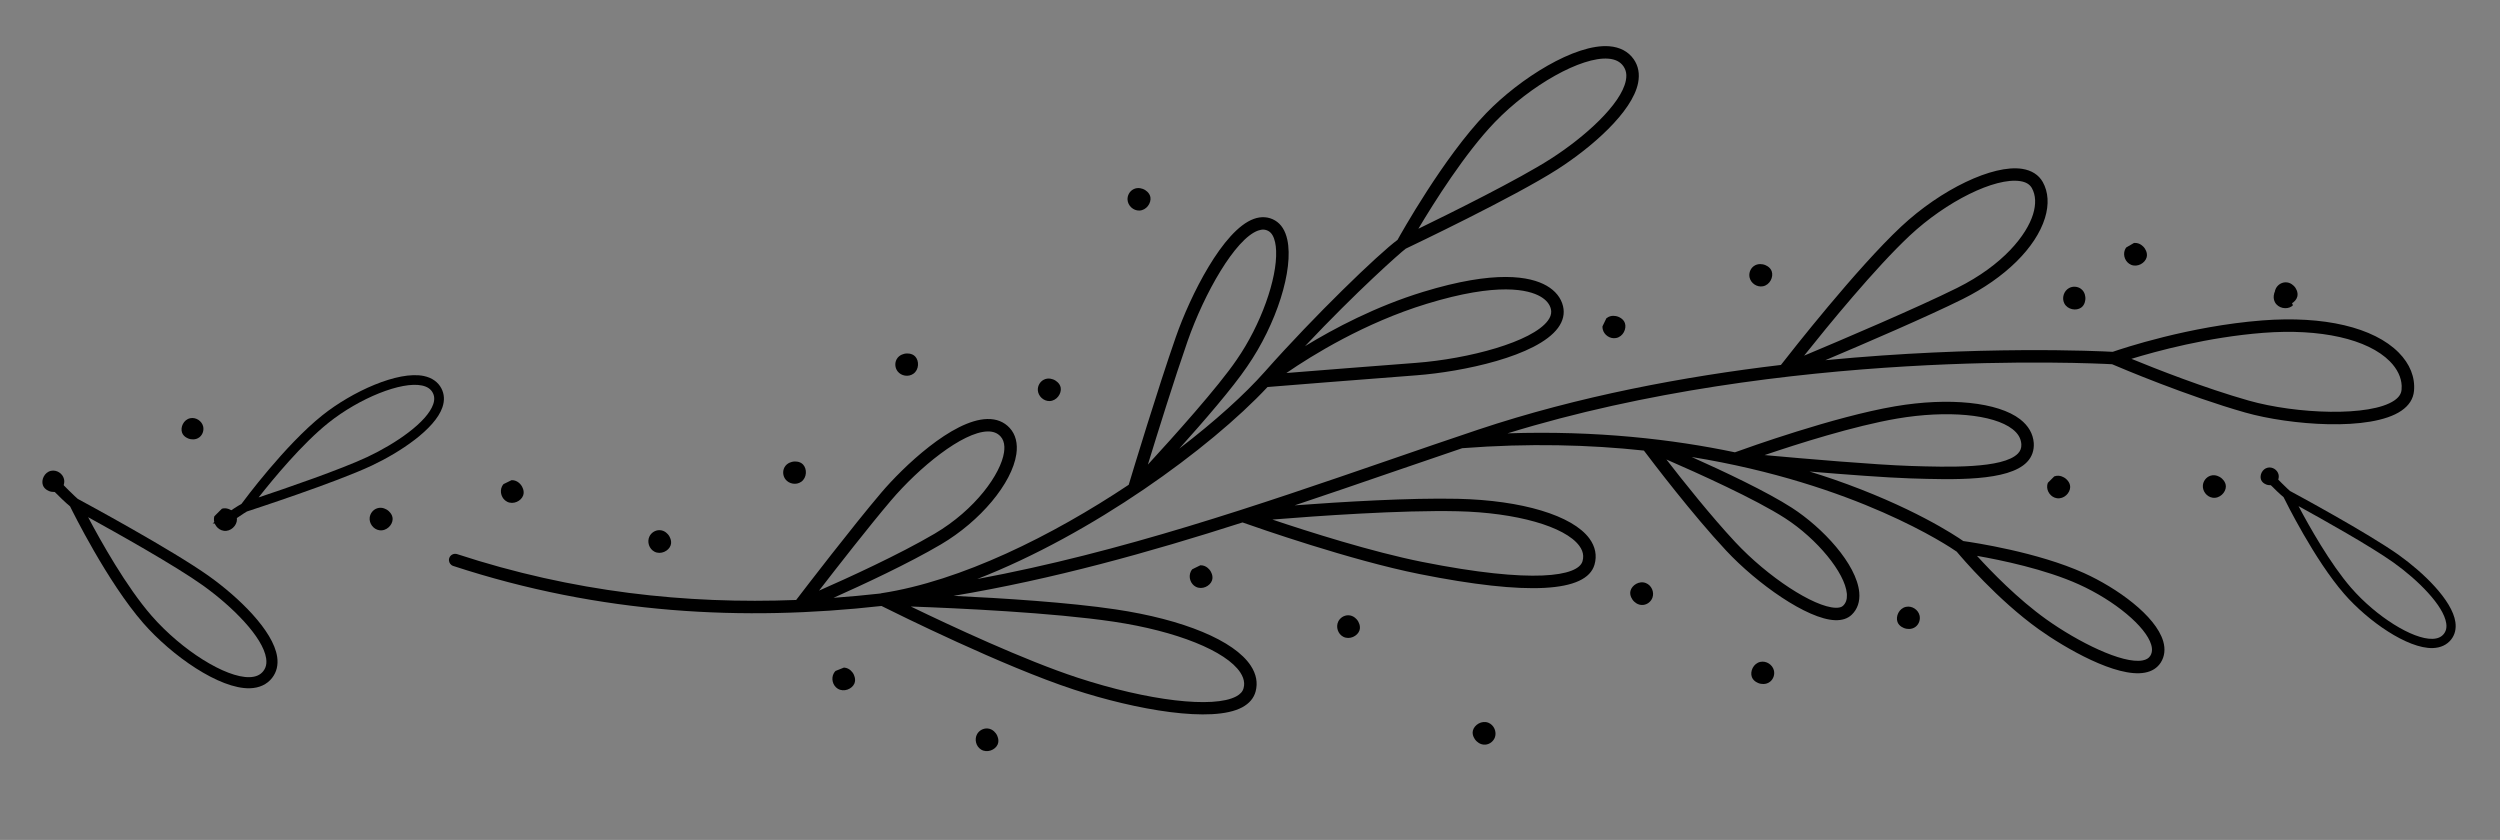 <svg version="1.0" preserveAspectRatio="xMidYMid meet" viewBox="0 115.5 377.25 126.75" zoomAndPan="magnify" xmlns:xlink="http://www.w3.org/1999/xlink" xmlns="http://www.w3.org/2000/svg" style="max-height: 500px" width="377.25" height="126.75"><rect x="0" y="115.5" width="377.25" height="126.75" fill="#808080" stroke="none"/><defs><clipPath id="40f21c8bb7"><path clip-rule="nonzero" d="M 73.191 252.664 L 77.488 252.664 L 77.488 256.312 L 73.191 256.312 Z M 73.191 252.664"/></clipPath><clipPath id="1eb2a80a6e"><path clip-rule="nonzero" d="M 77.477 253.949 C 75.523 257.023 73.801 256.426 73.352 255.824 C 72.977 255.148 73.352 253.352 73.949 252.824 C 74.477 252.375 76.875 253.051 76.875 253.051"/></clipPath><clipPath id="4c13a313ab"><path clip-rule="nonzero" d="M 67 122 L 365 122 L 365 224 L 67 224 Z M 67 122"/></clipPath><clipPath id="33d109512d"><path clip-rule="nonzero" d="M 362.227 117.031 L 366.258 217.348 L 68.918 229.297 L 64.887 128.984 Z M 362.227 117.031"/></clipPath><clipPath id="031412d1cd"><path clip-rule="nonzero" d="M 362.227 117.031 L 366.258 217.348 L 68.918 229.297 L 64.887 128.984 Z M 362.227 117.031"/></clipPath><clipPath id="6d2bab8d47"><path clip-rule="nonzero" d="M 362.227 117.031 L 366.258 217.348 L 68.918 229.297 L 64.887 128.984 Z M 362.227 117.031"/></clipPath><clipPath id="ed14d7e07d"><path clip-rule="nonzero" d="M 222 224 L 226 224 L 226 228 L 222 228 Z M 222 224"/></clipPath><clipPath id="b332f3d3f5"><path clip-rule="nonzero" d="M 221.453 227.109 L 240.641 184.984 L 290.426 207.664 L 271.234 249.789 Z M 221.453 227.109"/></clipPath><clipPath id="fea48da34c"><path clip-rule="nonzero" d="M 221.453 227.109 L 240.641 184.984 L 290.426 207.664 L 271.234 249.789 Z M 221.453 227.109"/></clipPath><clipPath id="33748d9749"><path clip-rule="nonzero" d="M 286 207 L 290 207 L 290 211 L 286 211 Z M 286 207"/></clipPath><clipPath id="20eb48c5a7"><path clip-rule="nonzero" d="M 221.453 227.109 L 240.641 184.984 L 290.426 207.664 L 271.234 249.789 Z M 221.453 227.109"/></clipPath><clipPath id="1b99dfe3df"><path clip-rule="nonzero" d="M 221.453 227.109 L 240.641 184.984 L 290.426 207.664 L 271.234 249.789 Z M 221.453 227.109"/></clipPath><clipPath id="32e2fd5d14"><path clip-rule="nonzero" d="M 264 215 L 268 215 L 268 219 L 264 219 Z M 264 215"/></clipPath><clipPath id="002107b75d"><path clip-rule="nonzero" d="M 221.453 227.109 L 240.641 184.984 L 290.426 207.664 L 271.234 249.789 Z M 221.453 227.109"/></clipPath><clipPath id="2341be1532"><path clip-rule="nonzero" d="M 221.453 227.109 L 240.641 184.984 L 290.426 207.664 L 271.234 249.789 Z M 221.453 227.109"/></clipPath><clipPath id="eceee4eb5e"><path clip-rule="nonzero" d="M 246 203 L 250 203 L 250 207 L 246 207 Z M 246 203"/></clipPath><clipPath id="9197510833"><path clip-rule="nonzero" d="M 221.453 227.109 L 240.641 184.984 L 290.426 207.664 L 271.234 249.789 Z M 221.453 227.109"/></clipPath><clipPath id="f755fb5691"><path clip-rule="nonzero" d="M 221.453 227.109 L 240.641 184.984 L 290.426 207.664 L 271.234 249.789 Z M 221.453 227.109"/></clipPath><clipPath id="926ddf6c11"><path clip-rule="nonzero" d="M 170 143 L 174 143 L 174 148 L 170 148 Z M 170 143"/></clipPath><clipPath id="9fd46fbb09"><path clip-rule="nonzero" d="M 173.801 143.695 L 172.781 189.973 L 118.09 188.766 L 119.109 142.488 Z M 173.801 143.695"/></clipPath><clipPath id="29f3a06ff7"><path clip-rule="nonzero" d="M 173.801 143.695 L 172.781 189.973 L 118.09 188.766 L 119.109 142.488 Z M 173.801 143.695"/></clipPath><clipPath id="693cb52d47"><path clip-rule="nonzero" d="M 118 185 L 122 185 L 122 189 L 118 189 Z M 118 185"/></clipPath><clipPath id="ca7f3161a1"><path clip-rule="nonzero" d="M 173.801 143.695 L 172.781 189.973 L 118.09 188.766 L 119.109 142.488 Z M 173.801 143.695"/></clipPath><clipPath id="05999b7c31"><path clip-rule="nonzero" d="M 173.801 143.695 L 172.781 189.973 L 118.09 188.766 L 119.109 142.488 Z M 173.801 143.695"/></clipPath><clipPath id="c76b270e11"><path clip-rule="nonzero" d="M 135 168 L 139 168 L 139 173 L 135 173 Z M 135 168"/></clipPath><clipPath id="b4bedf0559"><path clip-rule="nonzero" d="M 173.801 143.695 L 172.781 189.973 L 118.09 188.766 L 119.109 142.488 Z M 173.801 143.695"/></clipPath><clipPath id="80253b8f50"><path clip-rule="nonzero" d="M 173.801 143.695 L 172.781 189.973 L 118.09 188.766 L 119.109 142.488 Z M 173.801 143.695"/></clipPath><clipPath id="02029343ae"><path clip-rule="nonzero" d="M 156 172 L 161 172 L 161 177 L 156 177 Z M 156 172"/></clipPath><clipPath id="a03f5ac2ef"><path clip-rule="nonzero" d="M 173.801 143.695 L 172.781 189.973 L 118.09 188.766 L 119.109 142.488 Z M 173.801 143.695"/></clipPath><clipPath id="c3c5a2181d"><path clip-rule="nonzero" d="M 173.801 143.695 L 172.781 189.973 L 118.09 188.766 L 119.109 142.488 Z M 173.801 143.695"/></clipPath><clipPath id="037071cfae"><path clip-rule="nonzero" d="M 241 163 L 246 163 L 246 167 L 241 167 Z M 241 163"/></clipPath><clipPath id="f7b097976b"><path clip-rule="nonzero" d="M 290.465 140.039 L 271.117 180.098 L 241.344 165.719 L 260.691 125.66 Z M 290.465 140.039"/></clipPath><clipPath id="8dbdb9d2cc"><path clip-rule="nonzero" d="M 310.461 147.965 L 290.328 189.648 L 241.066 165.855 L 261.199 124.176 Z M 310.461 147.965"/></clipPath><clipPath id="4d56982560"><path clip-rule="nonzero" d="M 263 155 L 268 155 L 268 159 L 263 159 Z M 263 155"/></clipPath><clipPath id="30998c0077"><path clip-rule="nonzero" d="M 290.465 140.039 L 271.117 180.098 L 241.344 165.719 L 260.691 125.66 Z M 290.465 140.039"/></clipPath><clipPath id="4c336a24c5"><path clip-rule="nonzero" d="M 310.461 147.965 L 290.328 189.648 L 241.066 165.855 L 261.199 124.176 Z M 310.461 147.965"/></clipPath><clipPath id="d6cabc6ab6"><path clip-rule="nonzero" d="M 343 158 L 347 158 L 347 163 L 343 163 Z M 343 158"/></clipPath><clipPath id="bc089dd3ad"><path clip-rule="nonzero" d="M 346.109 161.785 L 305.02 180.34 L 295.863 160.07 L 336.953 141.512 Z M 346.109 161.785"/></clipPath><clipPath id="f38b14c4e1"><path clip-rule="nonzero" d="M 347.316 161.238 L 305.133 180.289 L 282.613 130.434 L 324.801 111.379 Z M 347.316 161.238"/></clipPath><clipPath id="30b31c72dc"><path clip-rule="nonzero" d="M 311 158 L 315 158 L 315 163 L 311 163 Z M 311 158"/></clipPath><clipPath id="2e18d8546d"><path clip-rule="nonzero" d="M 346.109 161.785 L 305.02 180.34 L 295.863 160.07 L 336.953 141.512 Z M 346.109 161.785"/></clipPath><clipPath id="44820fba20"><path clip-rule="nonzero" d="M 347.316 161.238 L 305.133 180.289 L 282.613 130.434 L 324.801 111.379 Z M 347.316 161.238"/></clipPath><clipPath id="c74748c6b7"><path clip-rule="nonzero" d="M 320 152 L 324 152 L 324 156 L 320 156 Z M 320 152"/></clipPath><clipPath id="9e6ce13dc7"><path clip-rule="nonzero" d="M 374.992 159.625 L 336.527 181.973 L 319.918 153.383 L 358.387 131.035 Z M 374.992 159.625"/></clipPath><clipPath id="1a6eea5d45"><path clip-rule="nonzero" d="M 387.117 177.395 L 347.094 200.645 L 319.613 153.344 L 359.637 130.09 Z M 387.117 177.395"/></clipPath><clipPath id="b033beb8a7"><path clip-rule="nonzero" d="M 343 158 L 347 158 L 347 162 L 343 162 Z M 343 158"/></clipPath><clipPath id="854fcf4102"><path clip-rule="nonzero" d="M 374.992 159.625 L 336.527 181.973 L 319.918 153.383 L 358.387 131.035 Z M 374.992 159.625"/></clipPath><clipPath id="86965e7cd6"><path clip-rule="nonzero" d="M 387.117 177.395 L 347.094 200.645 L 319.613 153.344 L 359.637 130.09 Z M 387.117 177.395"/></clipPath><clipPath id="8c4209dddf"><path clip-rule="nonzero" d="M 308 187 L 313 187 L 313 191 L 308 191 Z M 308 187"/></clipPath><clipPath id="102efef03a"><path clip-rule="nonzero" d="M 363.105 181.031 L 331.648 212.488 L 308.27 189.105 L 339.727 157.652 Z M 363.105 181.031"/></clipPath><clipPath id="93a0685c1f"><path clip-rule="nonzero" d="M 379.379 195.098 L 346.645 227.828 L 307.961 189.145 L 340.695 156.414 Z M 379.379 195.098"/></clipPath><clipPath id="ee90ff27cd"><path clip-rule="nonzero" d="M 332 187 L 336 187 L 336 191 L 332 191 Z M 332 187"/></clipPath><clipPath id="20583b9fae"><path clip-rule="nonzero" d="M 363.105 181.031 L 331.648 212.488 L 308.27 189.105 L 339.727 157.652 Z M 363.105 181.031"/></clipPath><clipPath id="8c52d70583"><path clip-rule="nonzero" d="M 379.379 195.098 L 346.645 227.828 L 307.961 189.145 L 340.695 156.414 Z M 379.379 195.098"/></clipPath><clipPath id="a813765cf3"><path clip-rule="nonzero" d="M 179 200 L 183 200 L 183 205 L 179 205 Z M 179 200"/></clipPath><clipPath id="d4ebc11e0b"><path clip-rule="nonzero" d="M 233.449 212.004 L 193.492 231.562 L 178.957 201.867 L 218.91 182.309 Z M 233.449 212.004"/></clipPath><clipPath id="30ab451387"><path clip-rule="nonzero" d="M 244.281 230.586 L 202.707 250.938 L 178.652 201.805 L 220.23 181.453 Z M 244.281 230.586"/></clipPath><clipPath id="e8ae7337f2"><path clip-rule="nonzero" d="M 201 208 L 206 208 L 206 212 L 201 212 Z M 201 208"/></clipPath><clipPath id="8f8edac229"><path clip-rule="nonzero" d="M 233.449 212.004 L 193.492 231.562 L 178.957 201.867 L 218.91 182.309 Z M 233.449 212.004"/></clipPath><clipPath id="43c1c407fa"><path clip-rule="nonzero" d="M 244.281 230.586 L 202.707 250.938 L 178.652 201.805 L 220.23 181.453 Z M 244.281 230.586"/></clipPath><clipPath id="9eca3d7392"><path clip-rule="nonzero" d="M 75 187 L 80 187 L 80 192 L 75 192 Z M 75 187"/></clipPath><clipPath id="9dee28e1e7"><path clip-rule="nonzero" d="M 129.508 199.164 L 89.551 218.723 L 75.016 189.023 L 114.969 169.465 Z M 129.508 199.164"/></clipPath><clipPath id="5a739f6df4"><path clip-rule="nonzero" d="M 140.34 217.746 L 98.766 238.098 L 74.711 188.961 L 116.289 168.609 Z M 140.34 217.746"/></clipPath><clipPath id="d51e46de99"><path clip-rule="nonzero" d="M 97 195 L 102 195 L 102 199 L 97 199 Z M 97 195"/></clipPath><clipPath id="2684fbbcfd"><path clip-rule="nonzero" d="M 129.508 199.164 L 89.551 218.723 L 75.016 189.023 L 114.969 169.465 Z M 129.508 199.164"/></clipPath><clipPath id="c6e761efed"><path clip-rule="nonzero" d="M 140.34 217.746 L 98.766 238.098 L 74.711 188.961 L 116.289 168.609 Z M 140.34 217.746"/></clipPath><clipPath id="9f65db2234"><path clip-rule="nonzero" d="M 125 216 L 130 216 L 130 220 L 125 220 Z M 125 216"/></clipPath><clipPath id="b6581ce284"><path clip-rule="nonzero" d="M 178.672 231.32 L 137.367 247.84 L 125.09 217.141 L 166.395 200.621 Z M 178.672 231.32"/></clipPath><clipPath id="c831147e54"><path clip-rule="nonzero" d="M 188.086 250.66 L 145.105 267.848 L 124.793 217.055 L 167.773 199.863 Z M 188.086 250.66"/></clipPath><clipPath id="c2f7a9567b"><path clip-rule="nonzero" d="M 147 225 L 151 225 L 151 229 L 147 229 Z M 147 225"/></clipPath><clipPath id="ed94c34916"><path clip-rule="nonzero" d="M 178.672 231.32 L 137.367 247.84 L 125.09 217.141 L 166.395 200.621 Z M 178.672 231.32"/></clipPath><clipPath id="c58ed5782e"><path clip-rule="nonzero" d="M 188.086 250.66 L 145.105 267.848 L 124.793 217.055 L 167.773 199.863 Z M 188.086 250.66"/></clipPath><clipPath id="7133cf328d"><path clip-rule="nonzero" d="M 32 192 L 36 192 L 36 196 L 32 196 Z M 32 192"/></clipPath><clipPath id="02c6649df1"><path clip-rule="nonzero" d="M 86.473 185.945 L 54.652 217.766 L 31.32 194.43 L 63.137 162.609 Z M 86.473 185.945"/></clipPath><clipPath id="1dc8823178"><path clip-rule="nonzero" d="M 102.746 200.012 L 69.863 232.895 L 31.148 194.18 L 64.031 161.297 Z M 102.746 200.012"/></clipPath><clipPath id="437b45ade3"><path clip-rule="nonzero" d="M 55 192 L 60 192 L 60 196 L 55 196 Z M 55 192"/></clipPath><clipPath id="c0c18365a3"><path clip-rule="nonzero" d="M 86.473 185.945 L 54.652 217.766 L 31.32 194.43 L 63.137 162.609 Z M 86.473 185.945"/></clipPath><clipPath id="506e914843"><path clip-rule="nonzero" d="M 102.746 200.012 L 69.863 232.895 L 31.148 194.18 L 64.031 161.297 Z M 102.746 200.012"/></clipPath><clipPath id="b54d402424"><path clip-rule="nonzero" d="M 31 172 L 71 172 L 71 198 L 31 198 Z M 31 172"/></clipPath><clipPath id="0ebb196093"><path clip-rule="nonzero" d="M 70.348 172.316 L 68.059 197.715 L 31.457 194.414 L 33.746 169.016 Z M 70.348 172.316"/></clipPath><clipPath id="b15bad98b5"><path clip-rule="nonzero" d="M 70.625 172.34 L 68.336 197.738 L 30.242 194.305 L 32.531 168.906 Z M 70.625 172.34"/></clipPath><clipPath id="4f6d943864"><path clip-rule="nonzero" d="M 156.414 180.074 L 149.41 257.758 L -80.656 237.02 L -73.652 159.336 Z M 156.414 180.074"/></clipPath><clipPath id="610fccde77"><path clip-rule="nonzero" d="M 27 178 L 31 178 L 31 182 L 27 182 Z M 27 178"/></clipPath><clipPath id="2f004a225e"><path clip-rule="nonzero" d="M -34.512 197.75 L -16.094 157.324 L 31.504 179.008 L 13.086 219.438 Z M -34.512 197.75"/></clipPath><clipPath id="bd3d5d9dba"><path clip-rule="nonzero" d="M -34.512 197.75 L -16.094 157.324 L 31.504 179.008 L 13.086 219.438 Z M -34.512 197.75"/></clipPath><clipPath id="e9d81ffef8"><path clip-rule="nonzero" d="M 6 186 L 10 186 L 10 190 L 6 190 Z M 6 186"/></clipPath><clipPath id="258c4c558d"><path clip-rule="nonzero" d="M -34.512 197.75 L -16.094 157.324 L 31.504 179.008 L 13.086 219.438 Z M -34.512 197.75"/></clipPath><clipPath id="9b0dc3edd8"><path clip-rule="nonzero" d="M -34.512 197.75 L -16.094 157.324 L 31.504 179.008 L 13.086 219.438 Z M -34.512 197.75"/></clipPath><clipPath id="0d3b52e3c3"><path clip-rule="nonzero" d="M 2 187 L 48 187 L 48 220 L 2 220 Z M 2 187"/></clipPath><clipPath id="33351fca9a"><path clip-rule="nonzero" d="M 47.223 191.602 L 44.586 220.859 L 2.48 217.062 L 5.117 187.805 Z M 47.223 191.602"/></clipPath><clipPath id="147fe2210d"><path clip-rule="nonzero" d="M 143.699 229.492 L 151.738 140.285 L -112.305 116.484 L -120.348 205.688 Z M 143.699 229.492"/></clipPath><clipPath id="c0cb150b51"><path clip-rule="nonzero" d="M 143.699 229.492 L 151.738 140.285 L -112.305 116.484 L -120.348 205.688 Z M 143.699 229.492"/></clipPath><clipPath id="f649e0dbac"><path clip-rule="nonzero" d="M 341 186 L 344 186 L 344 189 L 341 189 Z M 341 186"/></clipPath><clipPath id="2c27459243"><path clip-rule="nonzero" d="M 328.293 204.98 L 340.121 179.016 L 358.512 187.395 L 346.684 213.359 Z M 328.293 204.98"/></clipPath><clipPath id="26b94a3d10"><path clip-rule="nonzero" d="M 307.188 195.363 L 322.465 161.828 L 361.957 179.816 L 346.676 213.355 Z M 307.188 195.363"/></clipPath><clipPath id="da9661c6a8"><path clip-rule="nonzero" d="M 337 187 L 375 187 L 375 214 L 337 214 Z M 337 187"/></clipPath><clipPath id="56fae7b350"><path clip-rule="nonzero" d="M 374.996 190.262 L 372.809 214.535 L 337.879 211.387 L 340.066 187.113 Z M 374.996 190.262"/></clipPath><clipPath id="4801493d2b"><path clip-rule="nonzero" d="M 455.031 221.695 L 461.699 147.695 L 242.652 127.949 L 235.98 201.949 Z M 455.031 221.695"/></clipPath><clipPath id="f5c68edba9"><path clip-rule="nonzero" d="M 455.031 221.695 L 461.699 147.695 L 242.652 127.949 L 235.98 201.949 Z M 455.031 221.695"/></clipPath></defs><g clip-path="url(#40f21c8bb7)"><g clip-path="url(#1eb2a80a6e)"><path fill-rule="nonzero" fill-opacity="1" d="M 70.352 249.824 L 80.48 249.824 L 80.48 259.648 L 70.352 259.648 Z M 70.352 249.824" fill="#ffffff"/></g></g><g clip-path="url(#4c13a313ab)"><g clip-path="url(#33d109512d)"><g clip-path="url(#031412d1cd)"><g clip-path="url(#6d2bab8d47)"><path fill-rule="nonzero" fill-opacity="1" d="M 187.449 222.234 C 188.52 221.652 189.203 220.852 189.473 219.84 C 189.82 218.539 189.578 217.227 188.738 215.949 C 186.25 212.164 178.621 208.988 168.332 207.453 C 161.309 206.406 151.414 205.773 143.902 205.414 C 158.926 202.898 173.477 198.832 187.496 194.336 C 189.664 195.105 203.824 200.055 214.207 202.125 C 230.512 205.379 239.395 204.902 240.609 200.711 C 241.008 199.344 240.738 197.977 239.836 196.754 C 237.281 193.285 229.68 190.992 220 190.77 C 212.746 190.605 202.434 191.234 195.363 191.758 C 200.336 190.098 205.242 188.41 210.066 186.75 C 213.648 185.516 217.164 184.309 220.648 183.133 C 230.73 182.355 239.887 182.613 248.066 183.492 C 249.375 185.234 255.418 193.172 260.477 198.586 C 265.094 203.535 272.699 208.953 276.926 209.086 C 277.969 209.121 278.805 208.848 279.41 208.277 C 280.289 207.445 280.688 206.273 280.562 204.895 C 280.168 200.609 275.027 195.113 270.391 192.121 C 266.629 189.695 260.145 186.637 255.273 184.461 C 280.066 188.484 294.105 197.934 295.27 198.746 C 295.996 199.617 301.402 205.988 307.66 210.465 C 311.594 213.273 319.391 217.816 323.676 217 C 324.734 216.801 325.531 216.293 326.051 215.492 C 326.645 214.57 326.777 213.449 326.426 212.258 C 325.281 208.387 319.426 204.211 314.473 201.973 C 307.465 198.809 297.887 197.375 296.262 197.145 C 295.07 196.312 288.441 191.898 276.656 187.82 C 275.531 187.434 274.316 187.039 273.055 186.652 C 278.488 187.105 284.598 187.57 288.215 187.688 C 294.832 187.898 303.066 188.156 305.875 185.223 C 306.637 184.43 306.965 183.438 306.895 182.34 C 306.785 180.945 306.094 179.746 304.836 178.766 C 301.52 176.191 294.117 175.422 285.977 176.809 C 276.762 178.379 263.602 183.098 261.801 183.754 C 252.434 181.789 240.902 180.449 227.488 180.891 C 269.242 168.012 315.75 170.301 318.719 170.465 C 320.055 171.035 330 175.254 338.816 177.754 C 345.508 179.652 357.746 180.645 362.371 177.477 C 363.523 176.688 364.164 175.684 364.273 174.492 C 364.457 172.422 363.664 170.422 361.965 168.703 C 358.191 164.895 350.684 163.129 341.359 163.852 C 330.316 164.715 320.246 168.094 318.809 168.59 C 316.746 168.477 298.691 167.613 275.441 169.855 C 281.523 167.285 290.891 163.254 296.156 160.637 C 302.559 157.449 307.207 152.871 308.586 148.395 C 309.215 146.352 309.098 144.469 308.25 142.961 C 307.641 141.883 306.562 141.195 305.129 140.977 C 300.75 140.309 292.906 144.059 286.879 149.699 C 280.168 155.98 270.273 168.602 268.742 170.57 C 254.238 172.293 238.223 175.27 223.035 180.34 C 218.594 181.824 214.062 183.387 209.453 184.977 C 189.926 191.703 169.188 198.84 147.461 202.875 C 164.789 196.137 182.574 183.199 191.27 173.902 C 193.297 173.738 205.145 172.785 213.801 172.129 C 220.633 171.609 231.945 169.277 235.105 164.977 C 235.871 163.934 236.129 162.836 235.863 161.711 C 235.566 160.445 234.707 159.375 233.383 158.613 C 230.902 157.195 225.652 156.203 214.727 159.551 C 207.613 161.73 201.344 165.043 196.926 167.738 C 204.715 159.465 211.363 153.578 212.129 153.023 C 213.008 152.605 228.512 145.223 235.023 141.047 C 240.09 137.801 246.312 132.441 247.188 128.016 C 247.457 126.656 247.234 125.445 246.516 124.422 C 245.711 123.277 244.441 122.605 242.836 122.48 C 237.699 122.082 229.352 127.312 224.246 132.602 C 217.809 139.266 211.301 150.953 210.887 151.699 C 208.027 153.797 198.316 163.168 190.895 171.551 C 187.832 175.016 183.312 179.094 177.949 183.199 C 181.641 179.09 186.02 174.023 188.176 170.836 C 192.625 164.418 195.238 156.168 194.254 151.668 C 193.957 150.297 193.336 149.324 192.414 148.773 C 191.453 148.203 190.336 148.117 189.191 148.535 C 184.539 150.223 179.609 160.121 177.43 166.363 C 174.715 174.141 170.938 186.609 170.324 188.652 C 158.773 196.352 144.988 203.195 132.988 205.02 C 132.961 205.023 132.941 205.039 132.918 205.043 C 132.887 205.051 132.852 205.051 132.824 205.062 C 130.488 205.324 128.141 205.539 125.781 205.711 C 130.305 203.691 137.102 200.527 141.977 197.656 C 147.93 194.156 152.723 188.422 153.367 184.027 C 153.605 182.418 153.258 181.047 152.359 180.074 C 151.504 179.152 150.371 178.699 148.988 178.73 C 143.707 178.84 136.227 186.031 133.008 189.816 C 128.621 194.977 121.496 204.262 120.141 206.035 C 103.547 206.68 86.461 204.848 68.98 199.117 C 68.484 198.957 67.953 199.227 67.789 199.719 C 67.754 199.828 67.738 199.938 67.746 200.047 C 67.762 200.43 68.008 200.777 68.391 200.902 C 90.672 208.203 112.266 209.262 133.016 206.941 C 135.375 208.121 151.398 216.062 162.008 219.543 C 171.43 222.629 182.953 224.656 187.449 222.234 Z M 219.957 192.648 C 228.789 192.848 236.168 194.945 238.316 197.863 C 238.688 198.367 238.883 198.871 238.902 199.387 C 238.914 199.652 238.879 199.918 238.801 200.191 C 238.148 202.441 231.441 203.648 214.578 200.285 C 207.023 198.777 197.41 195.719 192.004 193.902 C 198.676 193.363 211.461 192.453 219.957 192.648 Z M 269.367 193.695 C 274.219 196.828 278.398 201.93 278.688 205.062 C 278.691 205.133 278.699 205.199 278.699 205.262 C 278.73 205.973 278.535 206.516 278.113 206.914 C 277.891 207.129 277.508 207.227 276.988 207.211 C 273.699 207.109 266.77 202.574 261.852 197.305 C 258.176 193.367 253.949 188.051 251.461 184.836 C 256.203 186.898 264.91 190.82 269.367 193.695 Z M 313.691 203.68 C 319.113 206.133 323.809 210.047 324.617 212.785 C 324.688 213.023 324.727 213.246 324.734 213.453 C 324.75 213.836 324.66 214.176 324.469 214.477 C 324.238 214.832 323.863 215.055 323.324 215.156 C 320.312 215.727 313.574 212.379 308.758 208.938 C 304.465 205.867 300.484 201.758 298.328 199.379 C 301.918 200.008 308.609 201.387 313.691 203.68 Z M 303.68 180.25 C 304.512 180.895 304.949 181.629 305.016 182.488 C 305.02 182.516 305.02 182.547 305.02 182.578 C 305.043 183.113 304.879 183.547 304.516 183.926 C 302.285 186.254 293.855 185.988 288.277 185.812 C 282.98 185.641 272.262 184.715 266.281 184.172 C 271.238 182.488 279.789 179.77 286.293 178.66 C 293.82 177.379 300.805 178.016 303.68 180.25 Z M 288.168 151.066 C 293.719 145.871 301.043 142.254 304.844 142.832 C 305.707 142.965 306.285 143.309 306.609 143.883 C 306.906 144.414 307.07 145.023 307.098 145.699 C 307.125 146.359 307.02 147.078 306.785 147.844 C 305.836 150.93 302.32 155.469 295.316 158.957 C 289.312 161.941 277.895 166.797 272.242 169.168 C 275.824 164.672 282.984 155.918 288.168 151.066 Z M 360.625 170.023 C 361.75 171.16 362.359 172.43 362.414 173.727 C 362.422 173.926 362.414 174.125 362.395 174.32 C 362.34 174.941 361.984 175.465 361.305 175.93 C 357.672 178.422 346.512 177.984 339.332 175.949 C 332.645 174.051 325.285 171.148 321.633 169.648 C 325.402 168.488 333.176 166.375 341.504 165.727 C 350.145 165.051 357.293 166.66 360.625 170.023 Z M 179.207 166.98 C 181.727 159.762 186.391 151.547 189.832 150.297 C 190.453 150.074 190.969 150.102 191.445 150.387 C 191.906 150.66 192.23 151.227 192.414 152.066 C 192.5 152.457 192.551 152.887 192.566 153.352 C 192.738 157.555 190.27 164.516 186.621 169.777 C 183.844 173.879 177.059 181.426 173.215 185.609 C 174.684 180.82 177.23 172.641 179.207 166.98 Z M 232.445 160.242 C 233.309 160.738 233.855 161.391 234.031 162.141 C 234.055 162.254 234.07 162.367 234.078 162.48 C 234.094 162.938 233.934 163.395 233.586 163.867 C 231.211 167.102 221.59 169.656 213.66 170.258 C 207.098 170.754 198.688 171.422 194.113 171.789 C 198.035 169.094 205.918 164.215 215.281 161.348 C 226.102 158.031 230.68 159.23 232.445 160.242 Z M 225.602 133.902 C 230.988 128.324 238.656 124.035 242.688 124.352 C 243.742 124.434 244.488 124.809 244.973 125.496 C 245.246 125.891 245.395 126.328 245.414 126.824 C 245.422 127.086 245.398 127.359 245.34 127.652 C 244.629 131.25 239.133 136.184 234.004 139.469 C 229.172 142.566 218.945 147.633 214.031 150.02 C 216.375 146.078 221.078 138.59 225.602 133.902 Z M 134.445 191.031 C 138.688 186.039 145.242 180.688 149.027 180.605 C 149.859 180.59 150.496 180.832 150.973 181.348 C 151.336 181.738 151.531 182.262 151.559 182.91 C 151.566 183.172 151.551 183.453 151.508 183.758 C 151.027 187.004 147.191 192.41 141.02 196.043 C 135.676 199.184 127.953 202.711 123.594 204.625 C 126.375 201.031 131.184 194.867 134.445 191.031 Z M 137.441 207.023 C 144.555 207.277 158.832 207.938 168.055 209.312 C 177.527 210.723 185.031 213.734 187.164 216.98 C 187.527 217.535 187.719 218.07 187.742 218.598 C 187.75 218.852 187.723 219.105 187.652 219.355 C 187.52 219.855 187.16 220.254 186.555 220.582 C 183.141 222.422 173.289 221.262 162.594 217.758 C 154.547 215.121 143.297 209.855 137.441 207.023 Z M 137.441 207.023" fill="#000000"/></g></g></g></g><g clip-path="url(#ed14d7e07d)"><g clip-path="url(#b332f3d3f5)"><g clip-path="url(#fea48da34c)"><path fill-rule="nonzero" fill-opacity="1" d="M 224.59 224.559 C 223.59 224.164 222.469 224.879 222.258 225.75 C 222.082 226.477 222.59 227.102 222.672 227.199 C 222.777 227.324 223.328 227.949 224.176 227.863 C 224.832 227.797 225.375 227.336 225.582 226.762 C 225.879 225.926 225.449 224.898 224.59 224.559 Z M 224.59 224.559" fill="#000000"/></g></g></g><g clip-path="url(#33748d9749)"><g clip-path="url(#20eb48c5a7)"><g clip-path="url(#1b99dfe3df)"><path fill-rule="nonzero" fill-opacity="1" d="M 287.609 207.074 C 286.559 207.301 286.023 208.516 286.332 209.359 C 286.59 210.059 287.359 210.297 287.484 210.332 C 287.641 210.379 288.441 210.59 289.102 210.051 C 289.609 209.633 289.805 208.945 289.656 208.352 C 289.441 207.492 288.512 206.879 287.609 207.074 Z M 287.609 207.074" fill="#000000"/></g></g></g><g clip-path="url(#32e2fd5d14)"><g clip-path="url(#002107b75d)"><g clip-path="url(#2341be1532)"><path fill-rule="nonzero" fill-opacity="1" d="M 265.633 215.379 C 264.582 215.605 264.043 216.82 264.355 217.664 C 264.613 218.363 265.379 218.602 265.504 218.637 C 265.66 218.684 266.465 218.895 267.121 218.355 C 267.633 217.938 267.828 217.25 267.68 216.656 C 267.465 215.797 266.535 215.184 265.633 215.379 Z M 265.633 215.379" fill="#000000"/></g></g></g><g clip-path="url(#eceee4eb5e)"><g clip-path="url(#9197510833)"><g clip-path="url(#f755fb5691)"><path fill-rule="nonzero" fill-opacity="1" d="M 248.363 203.484 C 247.367 203.086 246.246 203.801 246.035 204.672 C 245.859 205.398 246.367 206.023 246.449 206.125 C 246.555 206.25 247.105 206.871 247.949 206.785 C 248.605 206.723 249.152 206.258 249.355 205.684 C 249.656 204.848 249.223 203.824 248.363 203.484 Z M 248.363 203.484" fill="#000000"/></g></g></g><g clip-path="url(#926ddf6c11)"><g clip-path="url(#9fd46fbb09)"><g clip-path="url(#29f3a06ff7)"><path fill-rule="nonzero" fill-opacity="1" d="M 171.926 147.273 C 172.996 147.242 173.746 146.145 173.598 145.258 C 173.469 144.523 172.758 144.148 172.645 144.09 C 172.496 144.016 171.746 143.664 171.004 144.074 C 170.426 144.391 170.105 145.035 170.145 145.645 C 170.199 146.527 171 147.301 171.926 147.273 Z M 171.926 147.273" fill="#000000"/></g></g></g><g clip-path="url(#693cb52d47)"><g clip-path="url(#ca7f3161a1)"><g clip-path="url(#05999b7c31)"><path fill-rule="nonzero" fill-opacity="1" d="M 120.91 188.199 C 121.785 187.574 121.797 186.246 121.18 185.594 C 120.668 185.051 119.867 185.137 119.738 185.152 C 119.578 185.172 118.754 185.293 118.363 186.047 C 118.062 186.633 118.152 187.344 118.523 187.828 C 119.059 188.535 120.156 188.734 120.906 188.199 Z M 120.91 188.199" fill="#000000"/></g></g></g><g clip-path="url(#c76b270e11)"><g clip-path="url(#b4bedf0559)"><g clip-path="url(#80253b8f50)"><path fill-rule="nonzero" fill-opacity="1" d="M 137.828 171.898 C 138.707 171.277 138.719 169.945 138.102 169.293 C 137.59 168.754 136.789 168.836 136.66 168.852 C 136.5 168.871 135.676 168.992 135.285 169.746 C 134.984 170.336 135.074 171.043 135.445 171.531 C 135.98 172.234 137.078 172.434 137.828 171.898 Z M 137.828 171.898" fill="#000000"/></g></g></g><g clip-path="url(#02029343ae)"><g clip-path="url(#a03f5ac2ef)"><g clip-path="url(#c3c5a2181d)"><path fill-rule="nonzero" fill-opacity="1" d="M 158.387 176.02 C 159.461 175.988 160.211 174.891 160.062 174.004 C 159.934 173.27 159.223 172.895 159.109 172.836 C 158.961 172.762 158.211 172.406 157.465 172.82 C 156.891 173.137 156.57 173.777 156.609 174.387 C 156.664 175.273 157.465 176.047 158.391 176.02 Z M 158.387 176.02" fill="#000000"/></g></g></g><g clip-path="url(#037071cfae)"><g clip-path="url(#f7b097976b)"><g clip-path="url(#8dbdb9d2cc)"><path fill-rule="nonzero" fill-opacity="1" d="M 243.871 166.508 C 244.926 166.309 245.488 165.105 245.199 164.254 C 244.957 163.547 244.191 163.293 244.07 163.254 C 243.914 163.203 243.117 162.973 242.445 163.496 C 241.926 163.906 241.715 164.59 241.852 165.184 C 242.047 166.051 242.961 166.684 243.867 166.508 Z M 243.871 166.508" fill="#000000"/></g></g></g><g clip-path="url(#4d56982560)"><g clip-path="url(#30998c0077)"><g clip-path="url(#4c336a24c5)"><path fill-rule="nonzero" fill-opacity="1" d="M 266.027 158.699 C 267.082 158.5 267.648 157.293 267.355 156.445 C 267.117 155.738 266.352 155.484 266.23 155.445 C 266.074 155.395 265.273 155.164 264.605 155.688 C 264.086 156.098 263.875 156.781 264.012 157.375 C 264.207 158.242 265.121 158.875 266.027 158.699 Z M 266.027 158.699" fill="#000000"/></g></g></g><g clip-path="url(#d6cabc6ab6)"><g clip-path="url(#bc089dd3ad)"><g clip-path="url(#f38b14c4e1)"><path fill-rule="nonzero" fill-opacity="1" d="M 343.277 161.086 C 343.77 162.043 345.082 162.246 345.816 161.727 C 346.426 161.297 346.457 160.492 346.461 160.363 C 346.465 160.199 346.461 159.367 345.766 158.875 C 345.23 158.492 344.516 158.48 343.98 158.777 C 343.207 159.211 342.855 160.266 343.277 161.086 Z M 343.277 161.086" fill="#000000"/></g></g></g><g clip-path="url(#30b31c72dc)"><g clip-path="url(#2e18d8546d)"><g clip-path="url(#44820fba20)"><path fill-rule="nonzero" fill-opacity="1" d="M 311.508 161.285 C 312 162.238 313.312 162.441 314.043 161.922 C 314.656 161.492 314.684 160.688 314.688 160.559 C 314.691 160.395 314.688 159.562 313.996 159.07 C 313.457 158.688 312.742 158.676 312.211 158.973 C 311.434 159.406 311.086 160.461 311.508 161.285 Z M 311.508 161.285" fill="#000000"/></g></g></g><g clip-path="url(#c74748c6b7)"><g clip-path="url(#9e6ce13dc7)"><g clip-path="url(#1a6eea5d45)"><path fill-rule="nonzero" fill-opacity="1" d="M 321.566 155.453 C 322.555 155.875 323.695 155.195 323.93 154.328 C 324.125 153.605 323.637 152.969 323.559 152.867 C 323.457 152.738 322.922 152.102 322.074 152.16 C 321.418 152.207 320.859 152.656 320.637 153.223 C 320.316 154.051 320.719 155.086 321.566 155.449 Z M 321.566 155.453" fill="#000000"/></g></g></g><g clip-path="url(#b033beb8a7)"><g clip-path="url(#854fcf4102)"><g clip-path="url(#86965e7cd6)"><path fill-rule="nonzero" fill-opacity="1" d="M 344.297 161.395 C 345.285 161.82 346.426 161.137 346.66 160.273 C 346.855 159.551 346.367 158.91 346.289 158.809 C 346.188 158.684 345.652 158.043 344.809 158.105 C 344.148 158.152 343.59 158.598 343.367 159.168 C 343.047 159.992 343.449 161.031 344.297 161.395 Z M 344.297 161.395" fill="#000000"/></g></g></g><g clip-path="url(#8c4209dddf)"><g clip-path="url(#102efef03a)"><g clip-path="url(#93a0685c1f)"><path fill-rule="nonzero" fill-opacity="1" d="M 310.391 190.684 C 311.457 190.84 312.383 189.891 312.391 188.992 C 312.395 188.246 311.758 187.754 311.652 187.676 C 311.523 187.578 310.844 187.098 310.039 187.371 C 309.418 187.586 308.992 188.16 308.922 188.77 C 308.824 189.648 309.477 190.551 310.391 190.684 Z M 310.391 190.684" fill="#000000"/></g></g></g><g clip-path="url(#ee90ff27cd)"><g clip-path="url(#20583b9fae)"><g clip-path="url(#8c52d70583)"><path fill-rule="nonzero" fill-opacity="1" d="M 333.887 190.605 C 334.949 190.762 335.879 189.812 335.883 188.914 C 335.887 188.168 335.254 187.676 335.148 187.598 C 335.02 187.5 334.34 187.02 333.535 187.293 C 332.91 187.508 332.488 188.082 332.418 188.691 C 332.316 189.57 332.973 190.473 333.887 190.605 Z M 333.887 190.605" fill="#000000"/></g></g></g><g clip-path="url(#a813765cf3)"><g clip-path="url(#d4ebc11e0b)"><g clip-path="url(#30ab451387)"><path fill-rule="nonzero" fill-opacity="1" d="M 180.453 204.047 C 181.41 204.539 182.594 203.941 182.891 203.094 C 183.137 202.391 182.695 201.715 182.621 201.609 C 182.531 201.477 182.043 200.801 181.195 200.801 C 180.535 200.801 179.945 201.207 179.684 201.758 C 179.305 202.559 179.633 203.625 180.453 204.047 Z M 180.453 204.047" fill="#000000"/></g></g></g><g clip-path="url(#e8ae7337f2)"><g clip-path="url(#8f8edac229)"><g clip-path="url(#43c1c407fa)"><path fill-rule="nonzero" fill-opacity="1" d="M 202.703 211.59 C 203.66 212.082 204.848 211.484 205.141 210.637 C 205.387 209.934 204.945 209.258 204.875 209.152 C 204.781 209.02 204.297 208.344 203.445 208.344 C 202.785 208.344 202.199 208.75 201.938 209.301 C 201.555 210.102 201.883 211.168 202.703 211.59 Z M 202.703 211.59" fill="#000000"/></g></g></g><g clip-path="url(#9eca3d7392)"><g clip-path="url(#9dee28e1e7)"><g clip-path="url(#5a739f6df4)"><path fill-rule="nonzero" fill-opacity="1" d="M 76.512 191.207 C 77.469 191.699 78.652 191.102 78.949 190.254 C 79.195 189.547 78.754 188.875 78.68 188.77 C 78.59 188.633 78.102 187.957 77.254 187.957 C 76.594 187.957 76.004 188.363 75.742 188.918 C 75.363 189.719 75.691 190.781 76.512 191.203 Z M 76.512 191.207" fill="#000000"/></g></g></g><g clip-path="url(#d51e46de99)"><g clip-path="url(#2684fbbcfd)"><g clip-path="url(#c6e761efed)"><path fill-rule="nonzero" fill-opacity="1" d="M 98.762 198.75 C 99.719 199.242 100.906 198.645 101.199 197.797 C 101.445 197.09 101.004 196.418 100.934 196.312 C 100.84 196.176 100.355 195.5 99.504 195.5 C 98.844 195.5 98.258 195.906 97.996 196.461 C 97.613 197.262 97.941 198.324 98.762 198.75 Z M 98.762 198.75" fill="#000000"/></g></g></g><g clip-path="url(#9f65db2234)"><g clip-path="url(#b6581ce284)"><g clip-path="url(#c831147e54)"><path fill-rule="nonzero" fill-opacity="1" d="M 126.418 219.426 C 127.336 219.988 128.562 219.48 128.922 218.656 C 129.219 217.973 128.828 217.27 128.766 217.156 C 128.684 217.016 128.25 216.309 127.402 216.242 C 126.742 216.191 126.125 216.555 125.824 217.086 C 125.387 217.855 125.633 218.941 126.418 219.426 Z M 126.418 219.426" fill="#000000"/></g></g></g><g clip-path="url(#c2f7a9567b)"><g clip-path="url(#ed94c34916)"><g clip-path="url(#c58ed5782e)"><path fill-rule="nonzero" fill-opacity="1" d="M 148.047 228.609 C 148.961 229.172 150.188 228.664 150.547 227.84 C 150.844 227.156 150.457 226.453 150.391 226.34 C 150.309 226.199 149.875 225.492 149.027 225.426 C 148.367 225.379 147.75 225.738 147.449 226.27 C 147.012 227.039 147.258 228.125 148.047 228.609 Z M 148.047 228.609" fill="#000000"/></g></g></g><g clip-path="url(#7133cf328d)"><g clip-path="url(#02c6649df1)"><g clip-path="url(#1dc8823178)"><path fill-rule="nonzero" fill-opacity="1" d="M 33.758 195.598 C 34.82 195.754 35.75 194.801 35.754 193.902 C 35.758 193.156 35.125 192.664 35.02 192.586 C 34.891 192.488 34.211 192.008 33.406 192.285 C 32.781 192.496 32.359 193.074 32.289 193.68 C 32.188 194.562 32.844 195.461 33.758 195.594 Z M 33.758 195.598" fill="#000000"/></g></g></g><g clip-path="url(#437b45ade3)"><g clip-path="url(#c0c18365a3)"><g clip-path="url(#506e914843)"><path fill-rule="nonzero" fill-opacity="1" d="M 57.254 195.516 C 58.316 195.672 59.246 194.723 59.25 193.824 C 59.258 193.078 58.621 192.586 58.516 192.508 C 58.387 192.41 57.707 191.93 56.902 192.207 C 56.277 192.418 55.855 192.996 55.785 193.602 C 55.684 194.484 56.34 195.383 57.254 195.516 Z M 57.254 195.516" fill="#000000"/></g></g></g><g clip-path="url(#b54d402424)"><g clip-path="url(#0ebb196093)"><g clip-path="url(#b15bad98b5)"><g clip-path="url(#4f6d943864)"><path fill-rule="nonzero" fill-opacity="1" d="M 11.289 243.52 C 12.172 243.18 12.777 242.629 13.086 241.879 C 13.488 240.91 13.43 239.875 12.914 238.805 C 11.379 235.641 5.828 232.426 -1.938 230.207 C -7.234 228.691 -14.789 227.207 -20.535 226.176 C -8.719 225.75 2.891 224.082 14.137 222.031 C 15.727 222.844 26.129 228.082 33.91 230.723 C 46.133 234.871 53.02 235.398 54.375 232.293 C 54.82 231.277 54.75 230.199 54.18 229.164 C 52.562 226.234 46.941 223.703 39.512 222.559 C 33.945 221.699 25.949 221.145 20.453 220.836 C 24.445 220.059 28.391 219.254 32.273 218.457 C 35.156 217.867 37.984 217.293 40.781 216.738 C 48.621 217.156 55.645 218.273 61.848 219.777 C 62.684 221.25 66.531 227.973 69.879 232.656 C 72.938 236.93 78.242 241.875 81.484 242.402 C 82.285 242.531 82.957 242.406 83.477 242.027 C 84.238 241.477 84.664 240.613 84.707 239.535 C 84.832 236.195 81.43 231.445 78.164 228.672 C 75.512 226.426 70.828 223.418 67.301 221.25 C 85.977 226.848 95.832 235.539 96.645 236.281 C 97.117 237.027 100.637 242.477 105.004 246.559 C 107.746 249.121 113.289 253.402 116.672 253.207 C 117.504 253.16 118.172 252.848 118.652 252.285 C 119.203 251.633 119.414 250.781 119.266 249.828 C 118.777 246.734 114.691 242.926 111.102 240.699 C 106.027 237.559 98.797 235.488 97.57 235.148 C 96.738 234.387 92.082 230.32 83.422 225.992 C 82.594 225.578 81.699 225.152 80.766 224.727 C 84.902 225.625 89.559 226.598 92.332 227.051 C 97.402 227.879 103.715 228.91 106.172 226.934 C 106.84 226.395 107.191 225.664 107.246 224.812 C 107.301 223.727 106.891 222.734 106.02 221.852 C 103.73 219.535 98.109 218.195 91.703 218.445 C 84.453 218.727 73.848 221.035 72.395 221.359 C 65.383 218.902 56.641 216.711 46.273 215.699 C 79.711 209.98 115.277 216.43 117.547 216.855 C 118.516 217.43 125.746 221.68 132.281 224.496 C 137.238 226.633 146.559 228.629 150.438 226.652 C 151.402 226.16 151.996 225.453 152.203 224.547 C 152.551 222.969 152.145 221.348 151.008 219.855 C 148.488 216.539 142.887 214.422 135.637 214.043 C 127.051 213.594 118.957 215.18 117.801 215.418 C 116.227 215.125 102.418 212.641 84.297 212.027 C 89.234 210.66 96.852 208.496 101.168 207.012 C 106.418 205.199 110.457 202.141 111.969 198.832 C 112.656 197.32 112.758 195.859 112.258 194.613 C 111.898 193.719 111.137 193.082 110.055 192.77 C 106.754 191.812 100.336 193.91 95.129 197.648 C 89.328 201.812 80.441 210.543 79.066 211.902 C 67.727 211.77 55.102 212.449 42.902 214.828 C 39.332 215.523 35.688 216.27 31.98 217.031 C 16.273 220.246 -0.41 223.656 -17.539 224.578 C -3.523 221.129 11.469 212.953 19.098 206.668 C 20.676 206.746 29.891 207.207 36.621 207.57 C 41.93 207.859 50.875 207.199 53.738 204.207 C 54.434 203.48 54.742 202.66 54.652 201.766 C 54.551 200.762 53.996 199.852 53.055 199.133 C 51.289 197.789 47.348 196.496 38.602 197.973 C 32.906 198.938 27.746 200.855 24.074 202.488 C 30.902 196.898 36.613 193.035 37.258 192.684 C 37.977 192.449 50.652 188.32 56.086 185.762 C 60.312 183.773 65.645 180.27 66.766 176.945 C 67.109 175.926 67.055 174.973 66.605 174.109 C 66.105 173.148 65.191 172.5 63.973 172.242 C 60.059 171.418 53.105 174.609 48.645 178.168 C 43.016 182.656 36.828 191.004 36.438 191.539 C 34.023 192.867 25.605 199.105 19.047 204.82 C 16.34 207.18 12.449 209.863 7.91 212.488 C 11.164 209.695 15.047 206.234 17.027 203.992 C 21.098 199.5 23.941 193.402 23.637 189.84 C 23.547 188.754 23.164 187.941 22.512 187.422 C 21.828 186.887 20.98 186.707 20.055 186.914 C 16.305 187.746 11.512 194.875 9.207 199.465 C 6.332 205.184 2.168 214.41 1.488 215.922 C -8.176 220.691 -19.473 224.574 -28.898 224.77 C -28.918 224.77 -28.934 224.781 -28.953 224.781 C -28.977 224.785 -29.004 224.781 -29.027 224.789 C -30.852 224.754 -32.68 224.684 -34.512 224.578 C -30.828 223.48 -25.277 221.723 -21.238 220.004 C -16.301 217.906 -12.035 213.973 -11.094 210.652 C -10.75 209.434 -10.879 208.344 -11.473 207.504 C -12.039 206.707 -12.863 206.246 -13.934 206.129 C -18.008 205.684 -24.488 210.469 -27.348 213.059 C -31.246 216.594 -37.664 223.031 -38.887 224.258 C -51.727 223.086 -64.691 219.953 -77.57 213.777 C -77.934 213.605 -78.371 213.758 -78.543 214.121 C -78.582 214.203 -78.605 214.285 -78.613 214.371 C -78.641 214.664 -78.484 214.957 -78.203 215.094 C -61.785 222.965 -45.273 225.953 -29.07 226.254 C -27.371 227.398 -15.84 235.133 -8.023 238.883 C -1.078 242.211 7.586 244.934 11.289 243.52 Z M 39.293 224 C 46.07 225.043 51.539 227.402 52.898 229.867 C 53.133 230.289 53.23 230.699 53.195 231.098 C 53.176 231.305 53.121 231.504 53.035 231.707 C 52.305 233.379 47.023 233.633 34.379 229.34 C 28.719 227.418 21.629 224.094 17.648 222.152 C 22.84 222.406 32.77 222.992 39.293 224 Z M 77.215 229.781 C 80.637 232.688 83.34 237.035 83.246 239.48 C 83.242 239.531 83.238 239.582 83.234 239.633 C 83.188 240.184 82.984 240.582 82.617 240.848 C 82.426 240.988 82.121 241.027 81.723 240.961 C 79.199 240.551 74.324 236.359 71.07 231.809 C 68.637 228.402 65.922 223.883 64.328 221.152 C 67.77 223.223 74.074 227.117 77.215 229.781 Z M 110.328 241.941 C 114.254 244.375 117.473 247.863 117.82 250.055 C 117.852 250.246 117.859 250.422 117.844 250.582 C 117.816 250.879 117.715 251.129 117.535 251.344 C 117.32 251.59 117.012 251.727 116.586 251.75 C 114.211 251.887 109.359 248.629 106.004 245.492 C 103.004 242.695 100.355 239.129 98.938 237.078 C 101.637 237.922 106.648 239.66 110.328 241.941 Z M 104.98 222.879 C 105.559 223.461 105.82 224.07 105.785 224.738 C 105.785 224.762 105.781 224.785 105.781 224.809 C 105.742 225.223 105.574 225.539 105.254 225.797 C 103.305 227.363 96.844 226.312 92.566 225.613 C 88.508 224.949 80.352 223.156 75.801 222.137 C 79.789 221.336 86.641 220.102 91.762 219.902 C 97.684 219.672 102.996 220.867 104.98 222.879 Z M 95.984 198.832 C 100.781 195.391 106.781 193.34 109.648 194.172 C 110.301 194.359 110.707 194.684 110.902 195.156 C 111.078 195.594 111.141 196.082 111.094 196.602 C 111.047 197.117 110.895 197.66 110.637 198.223 C 109.594 200.508 106.434 203.652 100.691 205.633 C 95.77 207.328 86.492 209.918 81.902 211.176 C 85.113 208.074 91.504 202.047 95.984 198.832 Z M 149.844 220.738 C 150.594 221.723 150.938 222.762 150.848 223.77 C 150.832 223.922 150.809 224.074 150.773 224.227 C 150.668 224.695 150.34 225.066 149.773 225.355 C 146.723 226.906 138.176 225.449 132.859 223.156 C 127.902 221.02 122.527 218.043 119.871 216.52 C 122.887 216.008 129.086 215.16 135.562 215.5 C 142.277 215.852 147.617 217.809 149.844 220.738 Z M 10.512 200.121 C 13.18 194.812 17.598 188.953 20.371 188.336 C 20.871 188.227 21.266 188.301 21.605 188.57 C 21.93 188.824 22.125 189.293 22.18 189.961 C 22.207 190.27 22.203 190.605 22.168 190.969 C 21.875 194.219 19.273 199.336 15.934 203.02 C 13.387 205.902 7.402 211.031 4.023 213.867 C 5.637 210.328 8.422 204.281 10.512 200.121 Z M 52.168 200.293 C 52.781 200.758 53.137 201.32 53.195 201.91 C 53.207 202.004 53.207 202.09 53.199 202.18 C 53.168 202.535 52.996 202.871 52.68 203.199 C 50.527 205.453 42.863 206.449 36.699 206.113 C 31.598 205.836 25.059 205.504 21.5 205.328 C 24.789 203.645 31.352 200.68 38.848 199.414 C 47.508 197.949 50.91 199.336 52.168 200.293 Z M 49.555 179.309 C 54.262 175.551 60.598 173.023 63.668 173.672 C 64.473 173.84 65.008 174.203 65.312 174.785 C 65.484 175.113 65.551 175.469 65.516 175.852 C 65.5 176.055 65.453 176.262 65.379 176.48 C 64.469 179.184 59.742 182.43 55.461 184.445 C 51.43 186.344 43.047 189.215 39.023 190.562 C 41.227 187.758 45.602 182.465 49.555 179.309 Z M -26.367 214.141 C -22.594 210.723 -17.012 207.258 -14.09 207.578 C -13.449 207.648 -12.98 207.898 -12.668 208.344 C -12.43 208.684 -12.332 209.105 -12.375 209.609 C -12.395 209.812 -12.438 210.027 -12.5 210.254 C -13.195 212.707 -16.695 216.488 -21.809 218.664 C -26.238 220.547 -32.539 222.484 -36.086 223.523 C -33.586 221.031 -29.262 216.77 -26.367 214.141 Z M -25.672 226.762 C -20.219 227.676 -9.297 229.621 -2.336 231.609 C 4.812 233.652 10.285 236.727 11.598 239.441 C 11.824 239.906 11.918 240.34 11.879 240.746 C 11.863 240.945 11.816 241.137 11.734 241.324 C 11.586 241.691 11.266 241.965 10.766 242.156 C 7.953 243.23 0.488 241.344 -7.391 237.566 C -13.32 234.727 -21.449 229.535 -25.672 226.762 Z M -25.672 226.762" fill="#000000"/></g></g></g></g><g clip-path="url(#610fccde77)"><g clip-path="url(#2f004a225e)"><g clip-path="url(#bd3d5d9dba)"><path fill-rule="nonzero" fill-opacity="1" d="M 28.695 178.613 C 27.691 178.828 27.18 179.992 27.477 180.797 C 27.723 181.465 28.457 181.695 28.574 181.727 C 28.723 181.773 29.492 181.973 30.121 181.461 C 30.605 181.059 30.793 180.402 30.652 179.836 C 30.445 179.016 29.559 178.426 28.695 178.613 Z M 28.695 178.613" fill="#000000"/></g></g></g><g clip-path="url(#e9d81ffef8)"><g clip-path="url(#258c4c558d)"><g clip-path="url(#9b0dc3edd8)"><path fill-rule="nonzero" fill-opacity="1" d="M 7.695 186.547 C 6.695 186.766 6.18 187.926 6.477 188.73 C 6.723 189.398 7.457 189.629 7.574 189.664 C 7.727 189.707 8.492 189.91 9.121 189.395 C 9.609 188.992 9.797 188.336 9.652 187.77 C 9.449 186.949 8.559 186.363 7.699 186.547 Z M 7.695 186.547" fill="#000000"/></g></g></g><g clip-path="url(#0d3b52e3c3)"><g clip-path="url(#33351fca9a)"><g clip-path="url(#147fe2210d)"><g clip-path="url(#c0cb150b51)"><path fill-rule="nonzero" fill-opacity="1" d="M -7.148 128.016 C -6.223 128.578 -5.652 129.324 -5.457 130.238 C -5.203 131.414 -5.48 132.57 -6.285 133.672 C -8.664 136.938 -15.594 139.43 -24.816 140.34 C -31.113 140.965 -39.945 141.09 -46.645 141.078 C -33.391 143.984 -20.621 148.25 -8.348 152.875 C -6.383 152.289 6.438 148.504 15.766 147.117 C 30.422 144.941 38.305 145.758 39.195 149.547 C 39.488 150.781 39.191 151.988 38.332 153.039 C 35.906 156.02 29.043 157.723 20.418 157.492 C 13.957 157.32 4.809 156.305 -1.461 155.523 C 2.891 157.223 7.18 158.941 11.402 160.637 C 14.531 161.895 17.609 163.125 20.652 164.328 C 29.594 165.469 37.75 165.645 45.066 165.219 C 46.312 163.727 52.039 156.922 56.781 152.316 C 61.109 148.113 68.117 143.621 71.887 143.691 C 72.816 143.707 73.547 143.988 74.059 144.52 C 74.805 145.301 75.105 146.363 74.934 147.586 C 74.391 151.387 69.574 156.055 65.312 158.52 C 61.859 160.516 55.953 162.953 51.523 164.676 C 73.766 162.188 86.676 154.387 87.746 153.719 C 88.434 152.973 93.523 147.535 99.297 143.82 C 102.918 141.492 110.059 137.789 113.836 138.703 C 114.766 138.93 115.457 139.418 115.879 140.152 C 116.371 141.004 116.438 142.008 116.07 143.055 C 114.883 146.453 109.488 149.914 104.977 151.691 C 98.602 154.199 90.016 155.055 88.562 155.188 C 87.461 155.875 81.371 159.516 70.703 162.629 C 69.684 162.926 68.582 163.219 67.445 163.512 C 72.297 163.344 77.754 163.203 80.98 163.258 C 86.875 163.363 94.215 163.496 96.586 166.234 C 97.227 166.977 97.477 167.875 97.363 168.848 C 97.203 170.086 96.535 171.129 95.371 171.941 C 92.309 174.094 85.688 174.449 78.504 172.855 C 70.375 171.047 58.875 166.262 57.301 165.598 C 48.879 166.934 38.559 167.617 26.641 166.629 C 63.227 179.953 104.707 179.969 107.359 179.957 C 108.57 179.508 117.609 176.188 125.566 174.348 C 131.602 172.953 142.535 172.609 146.512 175.637 C 147.5 176.391 148.027 177.316 148.07 178.383 C 148.141 180.234 147.348 181.984 145.762 183.438 C 142.234 186.664 135.473 187.906 127.211 186.848 C 117.422 185.594 108.609 182.137 107.355 181.629 C 105.516 181.641 89.41 181.609 68.824 178.582 C 74.117 181.145 82.273 185.152 86.844 187.719 C 92.402 190.84 96.332 195.125 97.359 199.176 C 97.828 201.023 97.645 202.695 96.82 204 C 96.23 204.934 95.242 205.5 93.957 205.629 C 90.031 206.035 83.215 202.344 78.105 197.051 C 72.41 191.156 64.164 179.473 62.891 177.648 C 50.062 175.473 35.945 172.113 22.656 166.922 C 18.77 165.402 14.809 163.812 10.773 162.191 C -6.301 155.332 -24.438 148.055 -43.59 143.496 C -28.473 150.27 -13.219 162.586 -5.898 171.254 C -4.098 171.488 6.398 172.863 14.074 173.832 C 20.129 174.594 30.094 177.176 32.711 181.145 C 33.348 182.113 33.527 183.102 33.242 184.094 C 32.922 185.207 32.109 186.121 30.898 186.742 C 28.629 187.895 23.91 188.547 14.34 185.082 C 8.105 182.82 2.676 179.594 -1.137 176.996 C 5.426 184.715 11.082 190.254 11.734 190.781 C 12.5 191.195 25.969 198.461 31.578 202.469 C 35.941 205.582 41.238 210.637 41.824 214.621 C 42.004 215.844 41.75 216.91 41.062 217.793 C 40.301 218.777 39.137 219.32 37.703 219.359 C 33.117 219.488 25.922 214.457 21.613 209.52 C 16.18 203.293 10.906 192.59 10.574 191.91 C 8.121 189.91 -0.102 181.133 -6.332 173.332 C -8.906 170.113 -12.746 166.277 -17.336 162.379 C -14.234 166.207 -10.562 170.914 -8.785 173.852 C -5.109 179.766 -3.152 187.234 -4.227 191.199 C -4.555 192.406 -5.148 193.246 -5.996 193.699 C -6.875 194.164 -7.871 194.191 -8.871 193.77 C -12.938 192.059 -16.887 183.02 -18.547 177.363 C -20.617 170.309 -23.422 159.031 -23.879 157.184 C -33.816 149.812 -45.777 143.105 -56.375 140.945 C -56.398 140.941 -56.414 140.93 -56.438 140.922 C -56.465 140.914 -56.496 140.91 -56.52 140.902 C -58.586 140.566 -60.664 140.27 -62.754 140.012 C -58.824 142.012 -52.914 145.133 -48.703 147.902 C -43.562 151.289 -39.555 156.609 -39.172 160.555 C -39.035 162 -39.402 163.207 -40.246 164.035 C -41.047 164.816 -42.078 165.168 -43.305 165.082 C -48 164.75 -54.336 158.012 -57.031 154.496 C -60.707 149.703 -66.633 141.113 -67.762 139.473 C -82.5 138.164 -97.781 139.043 -113.594 143.375 C -114.039 143.496 -114.504 143.234 -114.625 142.785 C -114.652 142.688 -114.66 142.586 -114.652 142.488 C -114.621 142.152 -114.383 141.852 -114.035 141.758 C -93.887 136.238 -74.625 136.25 -56.266 139.234 C -54.113 138.289 -39.504 131.918 -29.91 129.289 C -21.387 126.957 -11.043 125.656 -7.148 128.016 Z M 20.461 155.82 C 28.332 156.031 34.988 154.488 37.031 151.984 C 37.383 151.551 37.578 151.109 37.621 150.652 C 37.641 150.418 37.621 150.176 37.562 149.93 C 37.086 147.895 31.172 146.523 16.012 148.777 C 9.227 149.785 0.535 152.086 -4.355 153.465 C 1.559 154.242 12.891 155.617 20.461 155.82 Z M 64.473 157.07 C 68.93 154.492 72.879 150.133 73.273 147.352 C 73.281 147.293 73.289 147.234 73.293 147.176 C 73.352 146.543 73.203 146.051 72.848 145.68 C 72.656 145.48 72.32 145.371 71.855 145.363 C 68.926 145.309 62.559 149.047 57.949 153.52 C 54.5 156.867 50.508 161.418 48.148 164.172 C 52.461 162.543 60.379 159.434 64.473 157.07 Z M 104.359 150.133 C 109.293 148.188 113.645 144.91 114.488 142.504 C 114.559 142.293 114.605 142.098 114.621 141.914 C 114.652 141.57 114.586 141.266 114.426 140.988 C 114.238 140.664 113.914 140.449 113.441 140.332 C 110.785 139.691 104.641 142.379 100.203 145.23 C 96.246 147.777 92.523 151.262 90.496 153.289 C 93.719 152.887 99.738 151.953 104.359 150.133 Z M 94.41 170.57 C 95.18 170.031 95.602 169.398 95.699 168.637 C 95.703 168.609 95.703 168.582 95.707 168.555 C 95.75 168.078 95.625 167.688 95.316 167.332 C 93.434 165.156 85.922 165.023 80.953 164.934 C 76.23 164.852 66.652 165.199 61.305 165.418 C 65.645 167.141 73.129 169.941 78.867 171.219 C 85.508 172.695 91.754 172.434 94.41 170.57 Z M 79.309 195.891 C 84.02 200.766 90.379 204.312 93.781 203.965 C 94.559 203.883 95.086 203.605 95.402 203.105 C 95.691 202.648 95.863 202.113 95.918 201.512 C 95.969 200.926 95.91 200.277 95.734 199.586 C 95.023 196.793 92.102 192.594 86.023 189.176 C 80.812 186.25 70.867 181.418 65.945 179.059 C 68.934 183.219 74.914 191.34 79.309 195.891 Z M 144.629 182.203 C 145.68 181.242 146.277 180.137 146.383 178.98 C 146.398 178.805 146.402 178.629 146.395 178.449 C 146.371 177.898 146.078 177.414 145.496 176.969 C 142.371 174.59 132.422 174.484 125.945 175.98 C 119.91 177.375 113.23 179.637 109.914 180.812 C 113.215 182.012 120.039 184.242 127.422 185.188 C 135.082 186.168 141.512 185.051 144.629 182.203 Z M -16.938 176.887 C -15.016 183.434 -11.23 190.957 -8.223 192.227 C -7.68 192.453 -7.223 192.449 -6.785 192.215 C -6.363 191.992 -6.047 191.504 -5.848 190.762 C -5.754 190.418 -5.691 190.039 -5.652 189.625 C -5.316 185.887 -7.203 179.574 -10.219 174.727 C -12.504 170.945 -18.207 163.922 -21.441 160.023 C -20.348 164.355 -18.445 171.758 -16.938 176.887 Z M 30.137 185.246 C 30.926 184.844 31.441 184.285 31.629 183.629 C 31.66 183.527 31.676 183.426 31.688 183.324 C 31.723 182.918 31.598 182.504 31.312 182.066 C 29.344 179.082 20.895 176.379 13.863 175.492 C 8.047 174.758 0.594 173.793 -3.461 173.262 C -0.09 175.84 6.707 180.535 14.914 183.504 C 24.391 186.938 28.52 186.07 30.137 185.246 Z M 22.875 208.418 C 27.422 213.629 34.055 217.785 37.656 217.684 C 38.598 217.656 39.277 217.359 39.738 216.766 C 40 216.426 40.152 216.043 40.191 215.602 C 40.211 215.371 40.203 215.125 40.164 214.859 C 39.688 211.621 35.02 206.984 30.602 203.828 C 26.438 200.855 17.562 195.887 13.297 193.543 C 15.207 197.16 19.059 204.043 22.875 208.418 Z M -55.699 153.477 C -52.145 158.113 -46.551 163.172 -43.188 163.41 C -42.449 163.465 -41.871 163.277 -41.422 162.836 C -41.082 162.504 -40.887 162.047 -40.832 161.469 C -40.812 161.234 -40.816 160.984 -40.84 160.715 C -41.121 157.801 -44.297 152.812 -49.629 149.301 C -54.242 146.266 -60.961 142.781 -64.75 140.883 C -62.438 144.207 -58.434 149.914 -55.699 153.477 Z M -52.324 139.359 C -45.98 139.445 -33.25 139.492 -24.98 138.676 C -16.488 137.832 -9.68 135.484 -7.637 132.688 C -7.289 132.207 -7.094 131.738 -7.051 131.266 C -7.031 131.043 -7.047 130.816 -7.098 130.59 C -7.191 130.141 -7.492 129.766 -8.02 129.449 C -10.973 127.656 -19.793 128.258 -29.465 130.906 C -36.742 132.898 -46.988 137.094 -52.324 139.359 Z M -52.324 139.359" fill="#000000"/></g></g></g></g><g clip-path="url(#f649e0dbac)"><g clip-path="url(#2c27459243)"><g clip-path="url(#26b94a3d10)"><path fill-rule="nonzero" fill-opacity="1" d="M 342.203 186.07 C 341.371 186.25 340.945 187.215 341.191 187.883 C 341.398 188.438 342.004 188.629 342.105 188.656 C 342.227 188.691 342.863 188.859 343.387 188.434 C 343.789 188.102 343.945 187.555 343.828 187.086 C 343.656 186.402 342.922 185.918 342.207 186.07 Z M 342.203 186.07" fill="#000000"/></g></g></g><g clip-path="url(#da9661c6a8)"><g clip-path="url(#56fae7b350)"><g clip-path="url(#4801493d2b)"><g clip-path="url(#f5c68edba9)"><path fill-rule="nonzero" fill-opacity="1" d="M 329.891 137.516 C 330.656 137.984 331.129 138.602 331.293 139.359 C 331.504 140.336 331.273 141.293 330.605 142.207 C 328.633 144.914 322.883 146.984 315.23 147.738 C 310.008 148.254 302.68 148.359 297.121 148.352 C 308.121 150.762 318.711 154.301 328.895 158.141 C 330.523 157.652 341.16 154.512 348.898 153.363 C 361.055 151.555 367.594 152.234 368.336 155.375 C 368.578 156.402 368.332 157.402 367.621 158.273 C 365.605 160.746 359.91 162.16 352.758 161.969 C 347.395 161.824 339.809 160.984 334.609 160.336 C 338.219 161.746 341.773 163.172 345.277 164.578 C 347.875 165.621 350.426 166.641 352.953 167.641 C 360.371 168.586 367.137 168.73 373.207 168.379 C 374.238 167.141 378.988 161.496 382.922 157.676 C 386.516 154.188 392.328 150.461 395.453 150.52 C 396.227 150.531 396.832 150.766 397.258 151.207 C 397.875 151.855 398.125 152.738 397.984 153.75 C 397.535 156.906 393.535 160.777 390.004 162.82 C 387.137 164.477 382.238 166.496 378.562 167.926 C 397.012 165.863 407.723 159.395 408.613 158.836 C 409.184 158.219 413.406 153.707 418.191 150.629 C 421.199 148.695 427.121 145.625 430.254 146.383 C 431.027 146.57 431.598 146.977 431.953 147.586 C 432.359 148.289 432.414 149.121 432.109 149.992 C 431.125 152.809 426.648 155.68 422.906 157.156 C 417.617 159.238 410.492 159.945 409.289 160.055 C 408.375 160.625 403.32 163.645 394.473 166.227 C 393.629 166.477 392.715 166.719 391.77 166.961 C 395.797 166.824 400.324 166.703 403 166.75 C 407.891 166.84 413.977 166.949 415.945 169.223 C 416.477 169.836 416.684 170.582 416.59 171.391 C 416.457 172.418 415.902 173.281 414.938 173.957 C 412.398 175.738 406.902 176.035 400.945 174.711 C 394.203 173.215 384.66 169.242 383.355 168.691 C 376.367 169.801 367.805 170.367 357.918 169.547 C 388.27 180.602 422.684 180.617 424.883 180.605 C 425.887 180.23 433.387 177.477 439.984 175.953 C 444.996 174.797 454.066 174.512 457.363 177.023 C 458.184 177.648 458.621 178.414 458.656 179.297 C 458.715 180.836 458.059 182.285 456.742 183.492 C 453.816 186.168 448.207 187.199 441.352 186.324 C 433.23 185.281 425.922 182.414 424.879 181.992 C 423.352 182 409.992 181.977 392.914 179.465 C 397.305 181.59 404.074 184.914 407.863 187.043 C 412.473 189.633 415.734 193.188 416.586 196.547 C 416.977 198.082 416.82 199.469 416.141 200.551 C 415.652 201.328 414.828 201.793 413.762 201.902 C 410.508 202.238 404.852 199.176 400.613 194.785 C 395.891 189.895 389.051 180.203 387.992 178.691 C 377.352 176.887 365.637 174.098 354.613 169.789 C 351.391 168.531 348.102 167.211 344.758 165.867 C 330.594 160.176 315.547 154.137 299.656 150.359 C 312.199 155.977 324.852 166.191 330.926 173.387 C 332.418 173.582 341.129 174.719 347.492 175.523 C 352.52 176.156 360.781 178.297 362.957 181.59 C 363.484 182.391 363.633 183.211 363.398 184.035 C 363.129 184.961 362.457 185.719 361.453 186.23 C 359.566 187.191 355.656 187.73 347.715 184.855 C 342.543 182.98 338.039 180.305 334.875 178.148 C 340.32 184.551 345.012 189.145 345.555 189.586 C 346.191 189.926 357.363 195.953 362.016 199.277 C 365.633 201.863 370.031 206.055 370.516 209.359 C 370.664 210.375 370.453 211.262 369.887 211.992 C 369.25 212.809 368.285 213.258 367.098 213.293 C 363.293 213.398 357.324 209.227 353.75 205.129 C 349.242 199.965 344.867 191.086 344.59 190.52 C 342.559 188.863 335.734 181.578 330.566 175.109 C 328.43 172.438 325.246 169.254 321.438 166.023 C 324.012 169.199 327.055 173.102 328.531 175.539 C 331.578 180.445 333.203 186.641 332.312 189.93 C 332.043 190.934 331.547 191.629 330.844 192.004 C 330.113 192.391 329.289 192.41 328.461 192.062 C 325.086 190.645 321.812 183.145 320.434 178.453 C 318.715 172.602 316.387 163.246 316.008 161.711 C 307.766 155.598 297.844 150.031 289.051 148.242 C 289.031 148.238 289.016 148.227 289 148.223 C 288.977 148.215 288.953 148.215 288.93 148.203 C 287.215 147.926 285.492 147.68 283.758 147.469 C 287.02 149.125 291.922 151.715 295.414 154.016 C 299.68 156.824 303.008 161.234 303.324 164.508 C 303.438 165.707 303.133 166.707 302.43 167.395 C 301.766 168.043 300.914 168.336 299.895 168.266 C 296 167.988 290.742 162.398 288.508 159.484 C 285.457 155.508 280.539 148.383 279.605 147.02 C 267.379 145.934 254.699 146.66 241.582 150.254 C 241.211 150.355 240.828 150.137 240.727 149.77 C 240.707 149.688 240.699 149.605 240.707 149.523 C 240.73 149.242 240.926 148.992 241.215 148.914 C 257.934 144.336 273.91 144.348 289.141 146.824 C 290.926 146.039 303.047 140.754 311.008 138.57 C 318.078 136.637 326.66 135.559 329.891 137.516 Z M 352.793 160.578 C 359.32 160.754 364.848 159.477 366.539 157.398 C 366.832 157.039 366.992 156.676 367.027 156.293 C 367.047 156.098 367.031 155.898 366.98 155.695 C 366.582 154.008 361.68 152.867 349.105 154.738 C 343.473 155.574 336.266 157.484 332.207 158.625 C 337.113 159.27 346.516 160.41 352.793 160.578 Z M 389.305 161.617 C 393.004 159.48 396.277 155.863 396.605 153.555 C 396.613 153.508 396.617 153.457 396.621 153.41 C 396.668 152.887 396.547 152.477 396.25 152.168 C 396.094 152 395.816 151.914 395.43 151.906 C 393 151.863 387.719 154.961 383.891 158.672 C 381.031 161.449 377.719 165.227 375.762 167.512 C 379.34 166.16 385.91 163.582 389.305 161.617 Z M 422.395 155.863 C 426.484 154.25 430.098 151.527 430.797 149.531 C 430.855 149.359 430.895 149.195 430.906 149.043 C 430.934 148.762 430.879 148.508 430.746 148.277 C 430.59 148.008 430.32 147.828 429.93 147.734 C 427.727 147.199 422.629 149.43 418.945 151.797 C 415.664 153.91 412.574 156.801 410.895 158.48 C 413.566 158.148 418.559 157.375 422.395 155.863 Z M 414.141 172.82 C 414.777 172.371 415.129 171.844 415.211 171.215 C 415.211 171.191 415.215 171.168 415.215 171.145 C 415.254 170.75 415.148 170.426 414.891 170.129 C 413.332 168.328 407.102 168.215 402.977 168.141 C 399.059 168.07 391.113 168.363 386.676 168.543 C 390.277 169.973 396.484 172.297 401.246 173.355 C 406.754 174.578 411.938 174.363 414.141 172.82 Z M 401.613 193.824 C 405.52 197.867 410.793 200.812 413.621 200.52 C 414.262 200.453 414.703 200.223 414.961 199.809 C 415.203 199.43 415.344 198.984 415.391 198.488 C 415.434 198 415.383 197.461 415.238 196.891 C 414.652 194.574 412.227 191.086 407.18 188.254 C 402.863 185.824 394.609 181.816 390.527 179.859 C 393.004 183.312 397.969 190.047 401.613 193.824 Z M 455.801 182.465 C 456.672 181.668 457.168 180.754 457.254 179.797 C 457.27 179.648 457.27 179.504 457.266 179.355 C 457.246 178.895 457.004 178.496 456.52 178.125 C 453.926 176.152 445.672 176.066 440.301 177.305 C 435.293 178.461 429.754 180.34 427.004 181.316 C 429.742 182.309 435.402 184.156 441.527 184.941 C 447.879 185.758 453.215 184.832 455.801 182.465 Z M 321.766 178.059 C 323.363 183.488 326.504 189.73 328.996 190.781 C 329.449 190.973 329.828 190.969 330.191 190.773 C 330.543 190.59 330.801 190.184 330.969 189.566 C 331.047 189.281 331.098 188.969 331.129 188.625 C 331.41 185.523 329.844 180.285 327.344 176.266 C 325.445 173.129 320.715 167.301 318.031 164.07 C 318.938 167.66 320.52 173.805 321.766 178.059 Z M 360.82 184.992 C 361.473 184.66 361.902 184.195 362.059 183.648 C 362.082 183.566 362.098 183.484 362.105 183.398 C 362.137 183.062 362.035 182.719 361.797 182.355 C 360.16 179.879 353.152 177.637 347.32 176.902 C 342.496 176.293 336.312 175.488 332.949 175.051 C 335.742 177.188 341.383 181.082 348.191 183.547 C 356.055 186.395 359.477 185.676 360.82 184.992 Z M 354.797 204.215 C 358.566 208.539 364.07 211.988 367.059 211.902 C 367.84 211.879 368.406 211.633 368.785 211.141 C 369.004 210.859 369.129 210.539 369.16 210.176 C 369.18 209.98 369.172 209.777 369.137 209.559 C 368.746 206.875 364.871 203.027 361.207 200.406 C 357.754 197.941 350.387 193.82 346.848 191.875 C 348.434 194.875 351.633 200.586 354.797 204.215 Z M 289.609 158.637 C 292.559 162.484 297.199 166.68 299.992 166.879 C 300.605 166.922 301.086 166.766 301.457 166.402 C 301.738 166.125 301.902 165.746 301.945 165.266 C 301.961 165.074 301.957 164.867 301.938 164.641 C 301.703 162.223 299.07 158.086 294.648 155.172 C 290.82 152.652 285.25 149.766 282.102 148.188 C 284.023 150.949 287.344 155.68 289.609 158.637 Z M 292.41 146.926 C 297.672 146.996 308.234 147.035 315.094 146.355 C 322.141 145.66 327.789 143.711 329.48 141.391 C 329.773 140.992 329.934 140.602 329.969 140.211 C 329.984 140.027 329.973 139.84 329.934 139.648 C 329.852 139.277 329.602 138.969 329.168 138.703 C 326.715 137.219 319.398 137.715 311.375 139.914 C 305.34 141.566 296.84 145.047 292.41 146.926 Z M 292.41 146.926" fill="#000000"/></g></g></g></g></svg>